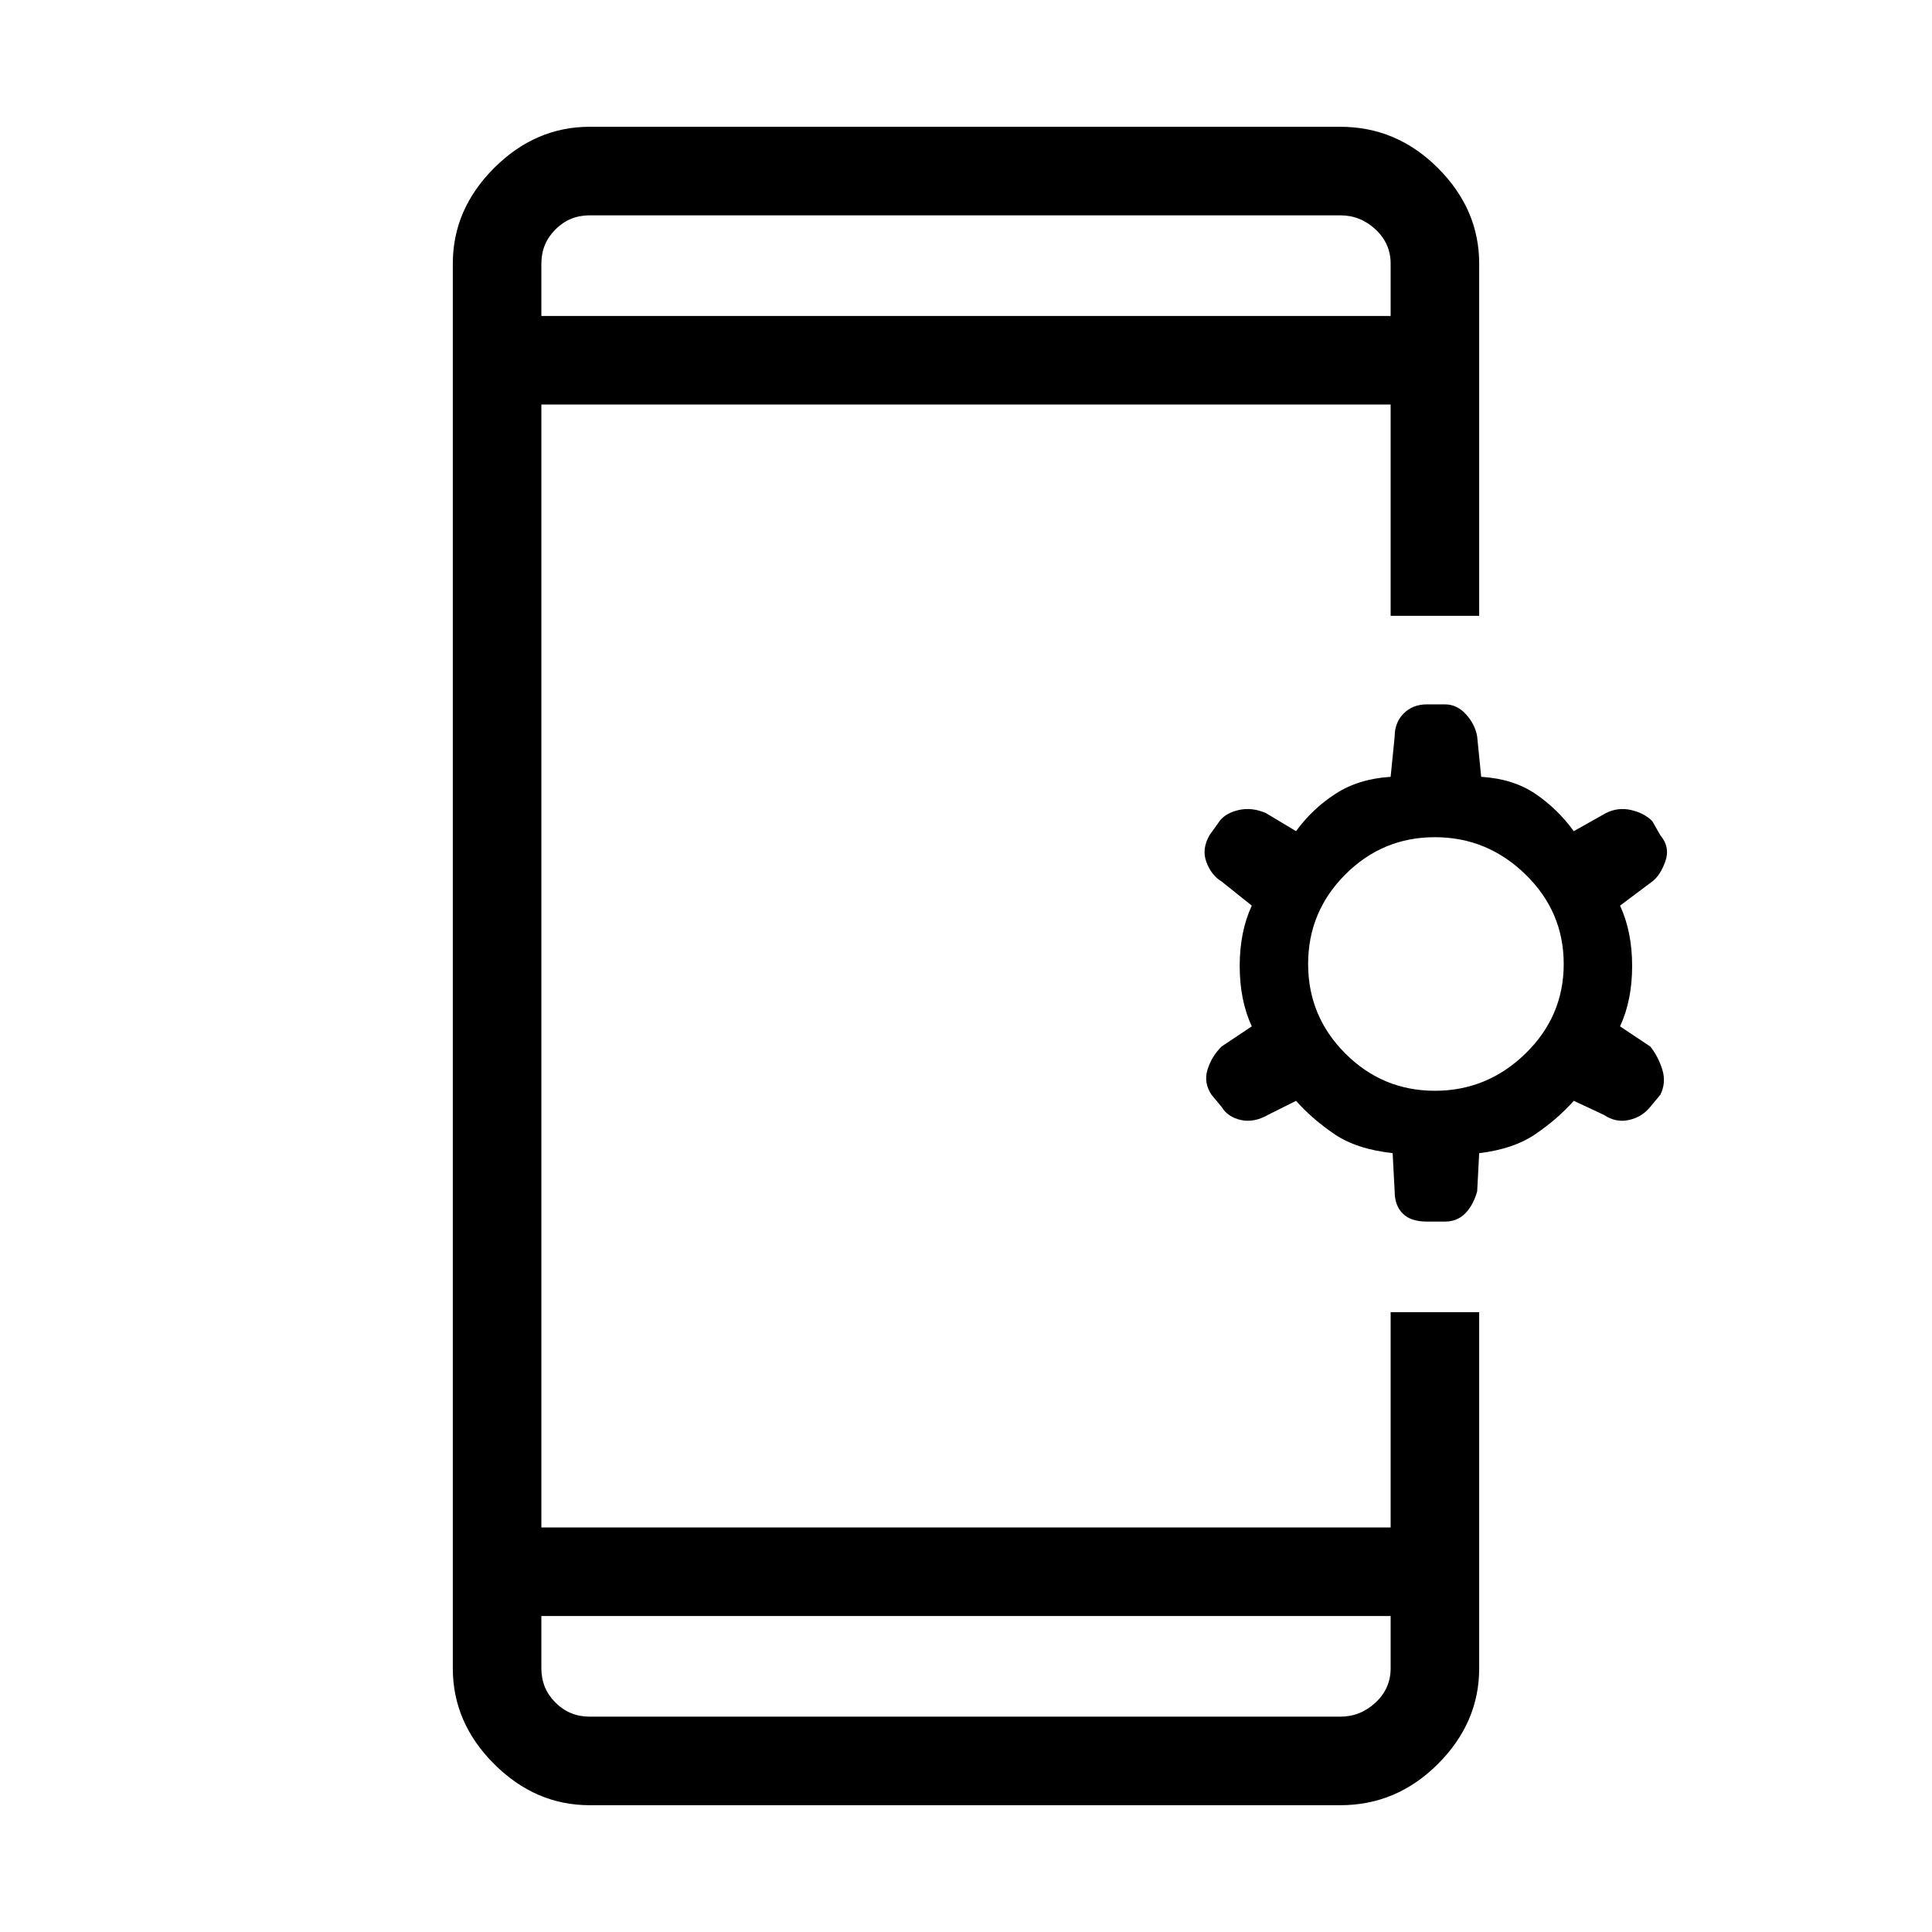 <svg xmlns="http://www.w3.org/2000/svg" height="48" width="48"><path d="M13.45 40.15v1.3q0 .5.35.85t.85.35H33.3q.5 0 .875-.35t.375-.85v-1.3Zm0-32.3h21.1v-1.3q0-.5-.375-.85t-.875-.35H14.65q-.5 0-.85.35t-.35.85Zm1.2 37q-1.35 0-2.375-1.025T11.25 41.45V6.55q0-1.35 1.025-2.375T14.65 3.15H33.3q1.4 0 2.425 1.025T36.75 6.55v8.75h-2.2v-5.25h-21.1v27.9h21.1V32.6h2.2v8.85q0 1.35-1.025 2.375T33.3 44.85Zm20.8-14.5q-.4 0-.6-.2-.2-.2-.2-.55l-.05-.95q-.9-.1-1.45-.475-.55-.375-.95-.825l-.7.35q-.35.2-.675.125-.325-.075-.475-.325l-.25-.3q-.2-.3-.1-.625t.35-.575l.75-.5q-.3-.65-.3-1.5t.3-1.5l-.75-.6q-.25-.15-.375-.475-.125-.325.075-.675l.25-.35q.15-.2.475-.275.325-.075.675.075l.75.45q.4-.55.975-.925t1.375-.425l.1-1q0-.35.225-.575.225-.225.575-.225h.45q.3 0 .525.25.225.25.275.55l.1 1q.8.05 1.35.425t.95.925l.8-.45q.3-.15.625-.075t.525.275l.2.35q.25.3.125.65-.125.35-.325.5l-.8.6q.3.65.3 1.5t-.3 1.5l.75.5q.2.25.3.575.1.325-.05.625l-.25.3q-.2.25-.525.325-.325.075-.625-.125l-.75-.35q-.4.45-.95.825-.55.375-1.4.475l-.05.95q-.1.35-.3.55-.2.2-.5.2Zm.2-3.25q1.3 0 2.25-.925t.95-2.225q0-1.3-.95-2.225t-2.25-.925q-1.3 0-2.225.925T32.5 23.95q0 1.3.925 2.225t2.225.925ZM13.45 7.85v-2.5 2.5Zm0 32.3v2.5-1.2Z"/></svg>